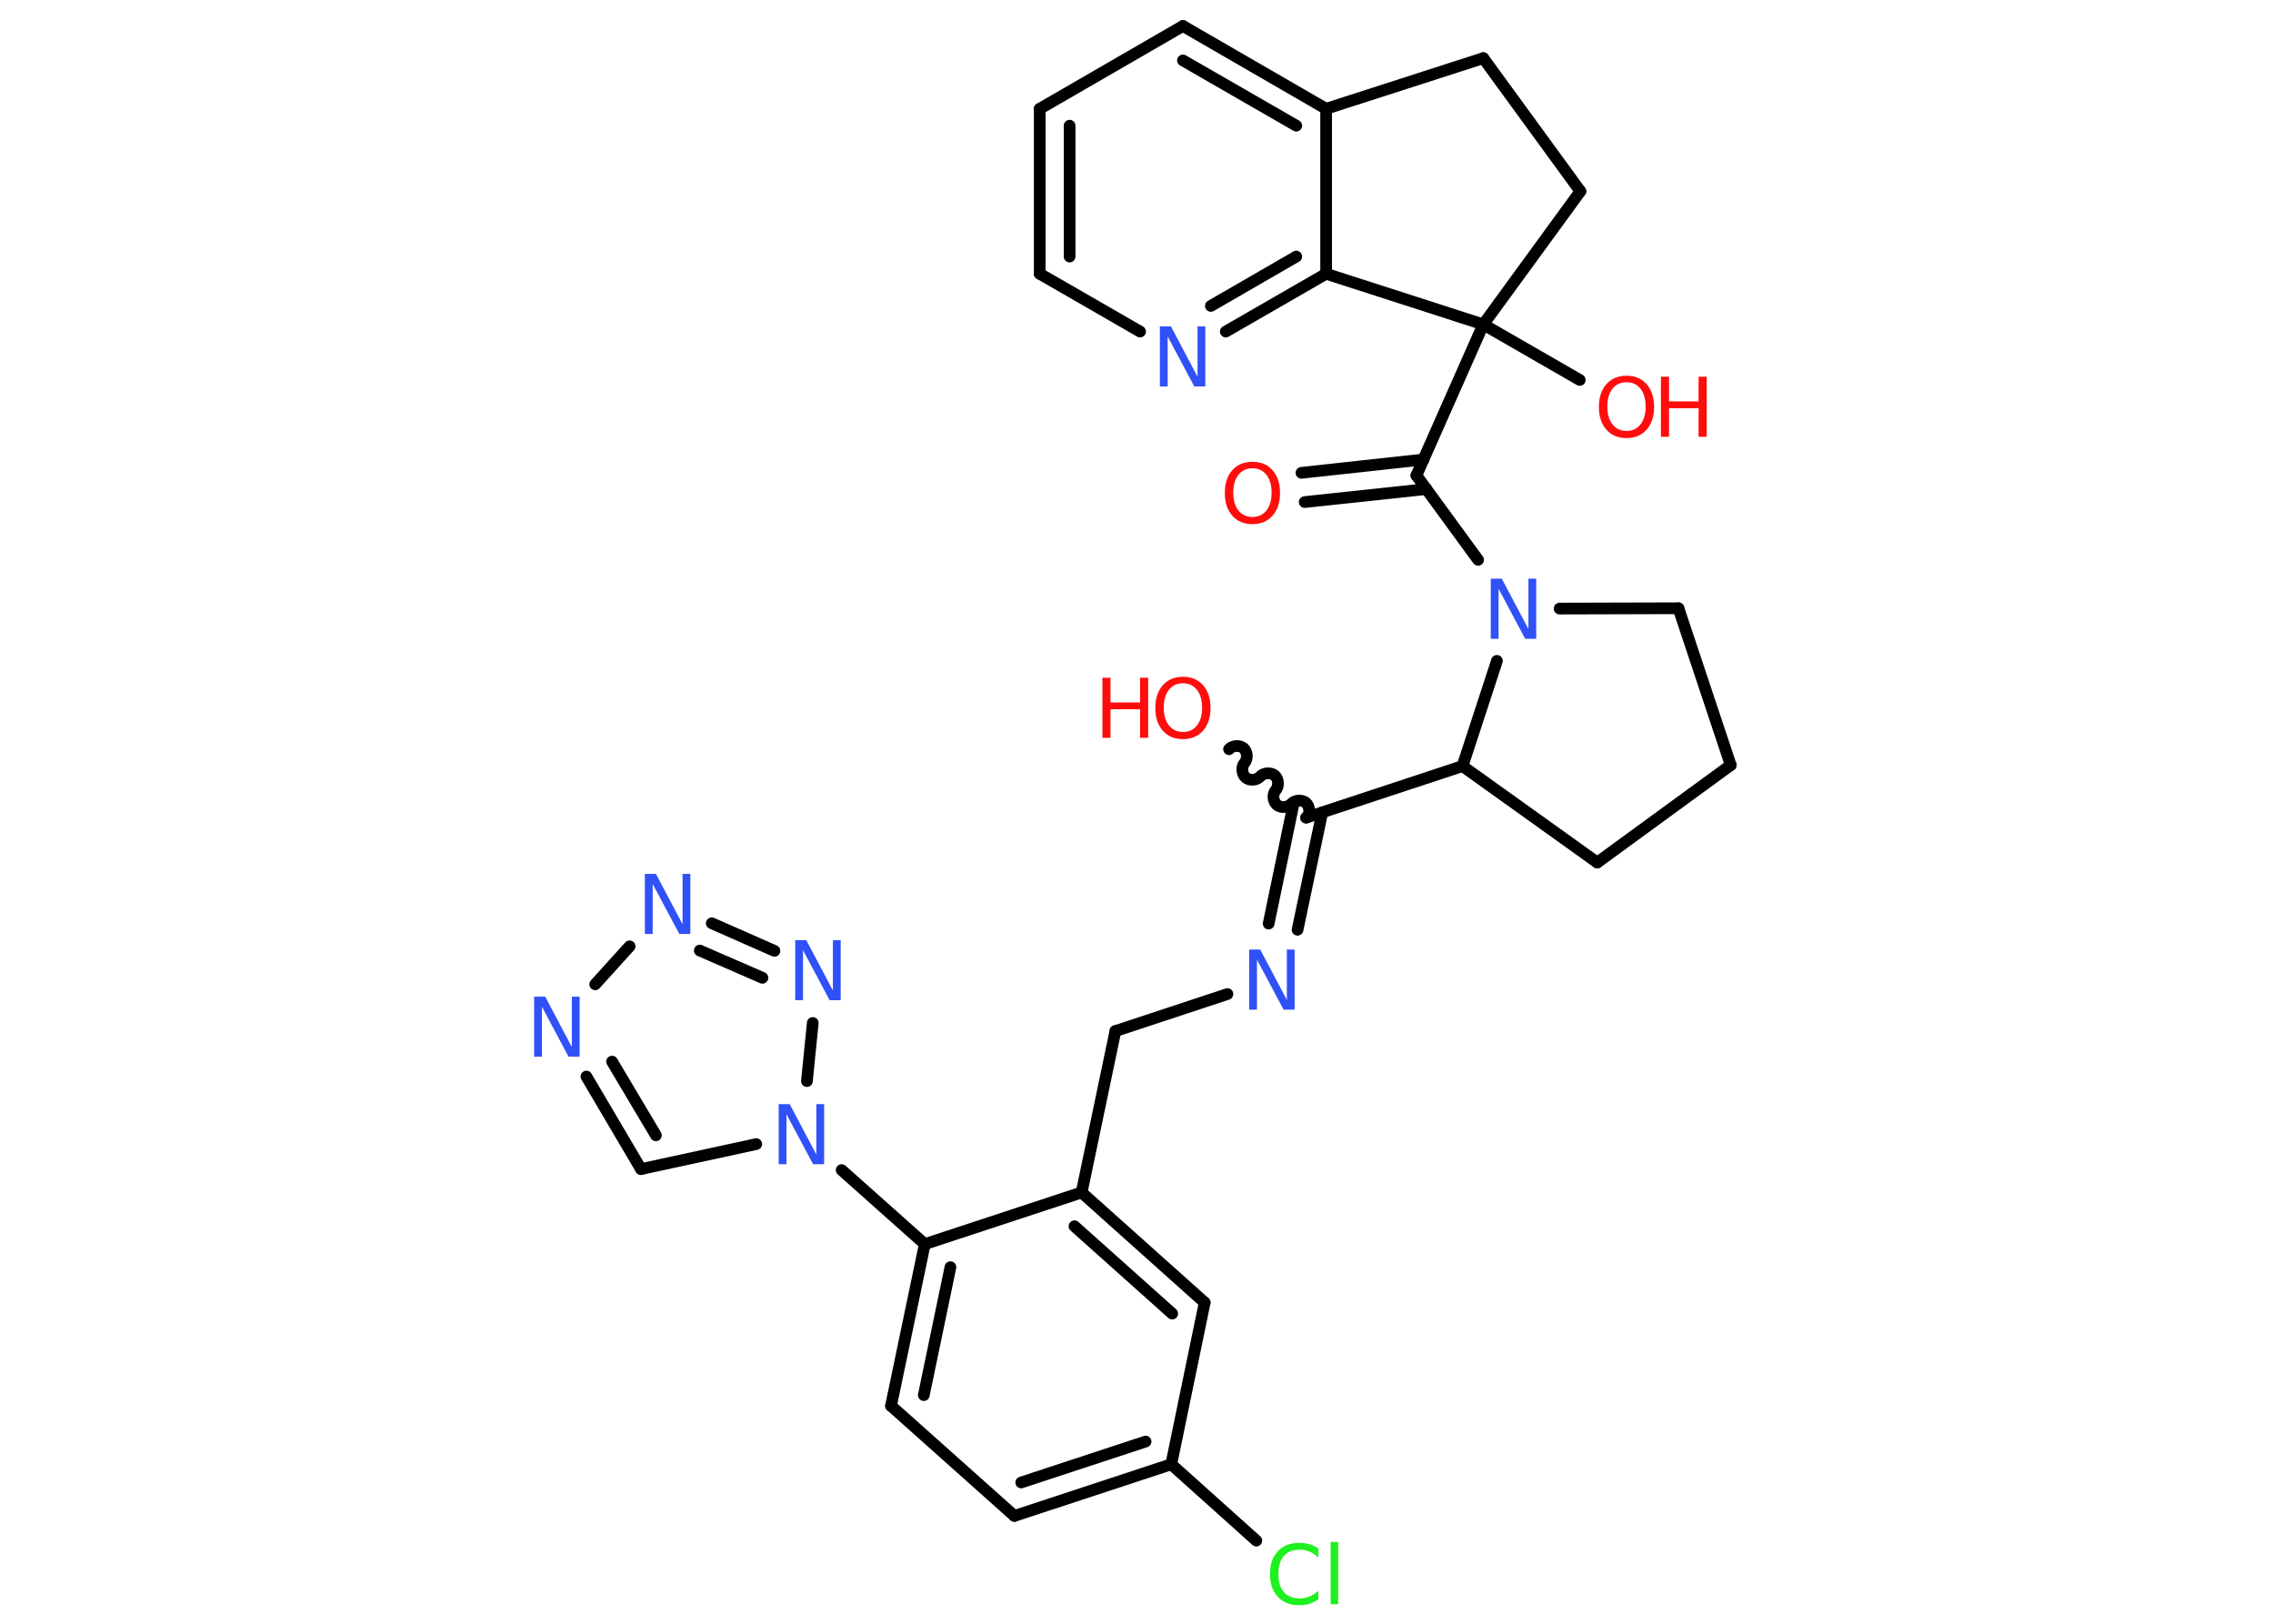 <?xml version='1.0' encoding='UTF-8'?>
<!DOCTYPE svg PUBLIC "-//W3C//DTD SVG 1.1//EN" "http://www.w3.org/Graphics/SVG/1.1/DTD/svg11.dtd">
<svg version='1.2' xmlns='http://www.w3.org/2000/svg' xmlns:xlink='http://www.w3.org/1999/xlink' width='70.0mm' height='50.0mm' viewBox='0 0 70.0 50.0'>
  <desc>Generated by the Chemistry Development Kit (http://github.com/cdk)</desc>
  <g stroke-linecap='round' stroke-linejoin='round' stroke='#000000' stroke-width='.36' fill='#3050F8'>
    <rect x='.0' y='.0' width='70.0' height='50.0' fill='#FFFFFF' stroke='none'/>
    <g id='mol1' class='mol'>
      <g id='mol1bnd1' class='bond'>
        <line x1='40.08' y1='14.56' x2='43.84' y2='14.15'/>
        <line x1='40.18' y1='15.46' x2='43.93' y2='15.06'/>
      </g>
      <line id='mol1bnd2' class='bond' x1='43.62' y1='14.64' x2='45.52' y2='17.24'/>
      <line id='mol1bnd3' class='bond' x1='48.03' y1='18.74' x2='51.69' y2='18.73'/>
      <line id='mol1bnd4' class='bond' x1='51.69' y1='18.73' x2='53.3' y2='23.56'/>
      <line id='mol1bnd5' class='bond' x1='53.3' y1='23.56' x2='49.19' y2='26.56'/>
      <line id='mol1bnd6' class='bond' x1='49.19' y1='26.56' x2='45.04' y2='23.59'/>
      <line id='mol1bnd7' class='bond' x1='46.1' y1='20.35' x2='45.04' y2='23.59'/>
      <line id='mol1bnd8' class='bond' x1='45.04' y1='23.59' x2='40.22' y2='25.18'/>
      <path id='mol1bnd9' class='bond' d='M37.85 23.07c.11 -.12 .33 -.13 .45 -.03c.12 .11 .13 .33 .03 .45c-.11 .12 -.09 .34 .03 .45c.12 .11 .34 .09 .45 -.03c.11 -.12 .33 -.13 .45 -.03c.12 .11 .13 .33 .03 .45c-.11 .12 -.09 .34 .03 .45c.12 .11 .34 .09 .45 -.03c.11 -.12 .33 -.13 .45 -.03c.12 .11 .13 .33 .03 .45' fill='none' stroke='#000000' stroke-width='.36'/>
      <g id='mol1bnd10' class='bond'>
        <line x1='40.72' y1='25.02' x2='39.96' y2='28.63'/>
        <line x1='39.82' y1='24.83' x2='39.07' y2='28.44'/>
      </g>
      <line id='mol1bnd11' class='bond' x1='37.8' y1='30.61' x2='34.35' y2='31.75'/>
      <line id='mol1bnd12' class='bond' x1='34.35' y1='31.75' x2='33.31' y2='36.72'/>
      <g id='mol1bnd13' class='bond'>
        <line x1='37.1' y1='40.11' x2='33.31' y2='36.72'/>
        <line x1='36.1' y1='40.45' x2='33.09' y2='37.76'/>
      </g>
      <line id='mol1bnd14' class='bond' x1='37.1' y1='40.11' x2='36.07' y2='45.09'/>
      <line id='mol1bnd15' class='bond' x1='36.07' y1='45.09' x2='38.69' y2='47.44'/>
      <g id='mol1bnd16' class='bond'>
        <line x1='31.24' y1='46.68' x2='36.07' y2='45.09'/>
        <line x1='31.45' y1='45.65' x2='35.28' y2='44.39'/>
      </g>
      <line id='mol1bnd17' class='bond' x1='31.24' y1='46.68' x2='27.44' y2='43.29'/>
      <g id='mol1bnd18' class='bond'>
        <line x1='28.48' y1='38.31' x2='27.44' y2='43.29'/>
        <line x1='29.27' y1='39.02' x2='28.45' y2='42.96'/>
      </g>
      <line id='mol1bnd19' class='bond' x1='33.31' y1='36.72' x2='28.48' y2='38.31'/>
      <line id='mol1bnd20' class='bond' x1='28.48' y1='38.31' x2='25.92' y2='36.03'/>
      <line id='mol1bnd21' class='bond' x1='23.29' y1='35.23' x2='19.74' y2='36.0'/>
      <g id='mol1bnd22' class='bond'>
        <line x1='18.06' y1='33.15' x2='19.74' y2='36.0'/>
        <line x1='18.85' y1='32.69' x2='20.2' y2='34.96'/>
      </g>
      <line id='mol1bnd23' class='bond' x1='18.33' y1='30.31' x2='19.39' y2='29.14'/>
      <g id='mol1bnd24' class='bond'>
        <line x1='23.85' y1='29.28' x2='21.92' y2='28.43'/>
        <line x1='23.48' y1='30.11' x2='21.55' y2='29.27'/>
      </g>
      <line id='mol1bnd25' class='bond' x1='24.85' y1='33.29' x2='25.03' y2='31.5'/>
      <line id='mol1bnd26' class='bond' x1='43.62' y1='14.64' x2='45.68' y2='9.99'/>
      <line id='mol1bnd27' class='bond' x1='45.68' y1='9.99' x2='48.65' y2='11.7'/>
      <line id='mol1bnd28' class='bond' x1='45.68' y1='9.99' x2='48.67' y2='5.89'/>
      <line id='mol1bnd29' class='bond' x1='48.67' y1='5.89' x2='45.68' y2='1.79'/>
      <line id='mol1bnd30' class='bond' x1='45.68' y1='1.79' x2='40.84' y2='3.35'/>
      <g id='mol1bnd31' class='bond'>
        <line x1='40.84' y1='3.35' x2='36.43' y2='.8'/>
        <line x1='39.92' y1='3.87' x2='36.43' y2='1.86'/>
      </g>
      <line id='mol1bnd32' class='bond' x1='36.43' y1='.8' x2='32.02' y2='3.35'/>
      <g id='mol1bnd33' class='bond'>
        <line x1='32.02' y1='3.35' x2='32.02' y2='8.43'/>
        <line x1='32.94' y1='3.87' x2='32.94' y2='7.9'/>
      </g>
      <line id='mol1bnd34' class='bond' x1='32.02' y1='8.43' x2='35.11' y2='10.21'/>
      <g id='mol1bnd35' class='bond'>
        <line x1='37.75' y1='10.21' x2='40.84' y2='8.43'/>
        <line x1='37.29' y1='9.42' x2='39.92' y2='7.9'/>
      </g>
      <line id='mol1bnd36' class='bond' x1='40.84' y1='3.35' x2='40.84' y2='8.43'/>
      <line id='mol1bnd37' class='bond' x1='45.68' y1='9.99' x2='40.84' y2='8.43'/>
      <path id='mol1atm1' class='atom' d='M38.57 14.42q-.27 .0 -.43 .2q-.16 .2 -.16 .55q.0 .35 .16 .55q.16 .2 .43 .2q.27 .0 .43 -.2q.16 -.2 .16 -.55q.0 -.35 -.16 -.55q-.16 -.2 -.43 -.2zM38.57 14.22q.39 .0 .62 .26q.23 .26 .23 .7q.0 .44 -.23 .7q-.23 .26 -.62 .26q-.39 .0 -.62 -.26q-.23 -.26 -.23 -.7q.0 -.44 .23 -.7q.23 -.26 .62 -.26z' stroke='none' fill='#FF0D0D'/>
      <path id='mol1atm3' class='atom' d='M45.92 17.82h.33l.82 1.55v-1.55h.24v1.85h-.34l-.82 -1.54v1.54h-.24v-1.85z' stroke='none'/>
      <g id='mol1atm9' class='atom'>
        <path d='M36.43 21.04q-.27 .0 -.43 .2q-.16 .2 -.16 .55q.0 .35 .16 .55q.16 .2 .43 .2q.27 .0 .43 -.2q.16 -.2 .16 -.55q.0 -.35 -.16 -.55q-.16 -.2 -.43 -.2zM36.43 20.84q.39 .0 .62 .26q.23 .26 .23 .7q.0 .44 -.23 .7q-.23 .26 -.62 .26q-.39 .0 -.62 -.26q-.23 -.26 -.23 -.7q.0 -.44 .23 -.7q.23 -.26 .62 -.26z' stroke='none' fill='#FF0D0D'/>
        <path d='M33.95 20.87h.25v.76h.91v-.76h.25v1.85h-.25v-.88h-.91v.88h-.25v-1.85z' stroke='none' fill='#FF0D0D'/>
      </g>
      <path id='mol1atm10' class='atom' d='M38.48 29.24h.33l.82 1.55v-1.55h.24v1.85h-.34l-.82 -1.54v1.54h-.24v-1.85z' stroke='none'/>
      <path id='mol1atm15' class='atom' d='M40.6 47.7v.26q-.13 -.12 -.27 -.18q-.14 -.06 -.3 -.06q-.32 .0 -.49 .19q-.17 .19 -.17 .56q.0 .37 .17 .56q.17 .19 .49 .19q.16 .0 .3 -.06q.14 -.06 .27 -.17v.26q-.13 .09 -.28 .14q-.15 .04 -.31 .04q-.42 .0 -.66 -.26q-.24 -.26 -.24 -.7q.0 -.44 .24 -.7q.24 -.26 .66 -.26q.16 .0 .31 .04q.15 .04 .28 .13zM40.98 47.48h.23v1.92h-.23v-1.92z' stroke='none' fill='#1FF01F'/>
      <path id='mol1atm19' class='atom' d='M23.99 34.0h.33l.82 1.55v-1.55h.24v1.85h-.34l-.82 -1.54v1.54h-.24v-1.85z' stroke='none'/>
      <path id='mol1atm21' class='atom' d='M16.46 30.69h.33l.82 1.55v-1.55h.24v1.85h-.34l-.82 -1.54v1.54h-.24v-1.85z' stroke='none'/>
      <path id='mol1atm22' class='atom' d='M19.87 26.91h.33l.82 1.55v-1.55h.24v1.85h-.34l-.82 -1.54v1.54h-.24v-1.85z' stroke='none'/>
      <path id='mol1atm23' class='atom' d='M24.5 28.95h.33l.82 1.55v-1.55h.24v1.85h-.34l-.82 -1.54v1.54h-.24v-1.85z' stroke='none'/>
      <g id='mol1atm25' class='atom'>
        <path d='M50.09 11.77q-.27 .0 -.43 .2q-.16 .2 -.16 .55q.0 .35 .16 .55q.16 .2 .43 .2q.27 .0 .43 -.2q.16 -.2 .16 -.55q.0 -.35 -.16 -.55q-.16 -.2 -.43 -.2zM50.09 11.57q.39 .0 .62 .26q.23 .26 .23 .7q.0 .44 -.23 .7q-.23 .26 -.62 .26q-.39 .0 -.62 -.26q-.23 -.26 -.23 -.7q.0 -.44 .23 -.7q.23 -.26 .62 -.26z' stroke='none' fill='#FF0D0D'/>
        <path d='M51.15 11.6h.25v.76h.91v-.76h.25v1.85h-.25v-.88h-.91v.88h-.25v-1.85z' stroke='none' fill='#FF0D0D'/>
      </g>
      <path id='mol1atm32' class='atom' d='M35.73 10.05h.33l.82 1.55v-1.55h.24v1.85h-.34l-.82 -1.54v1.54h-.24v-1.85z' stroke='none'/>
    </g>
  </g>
</svg>
